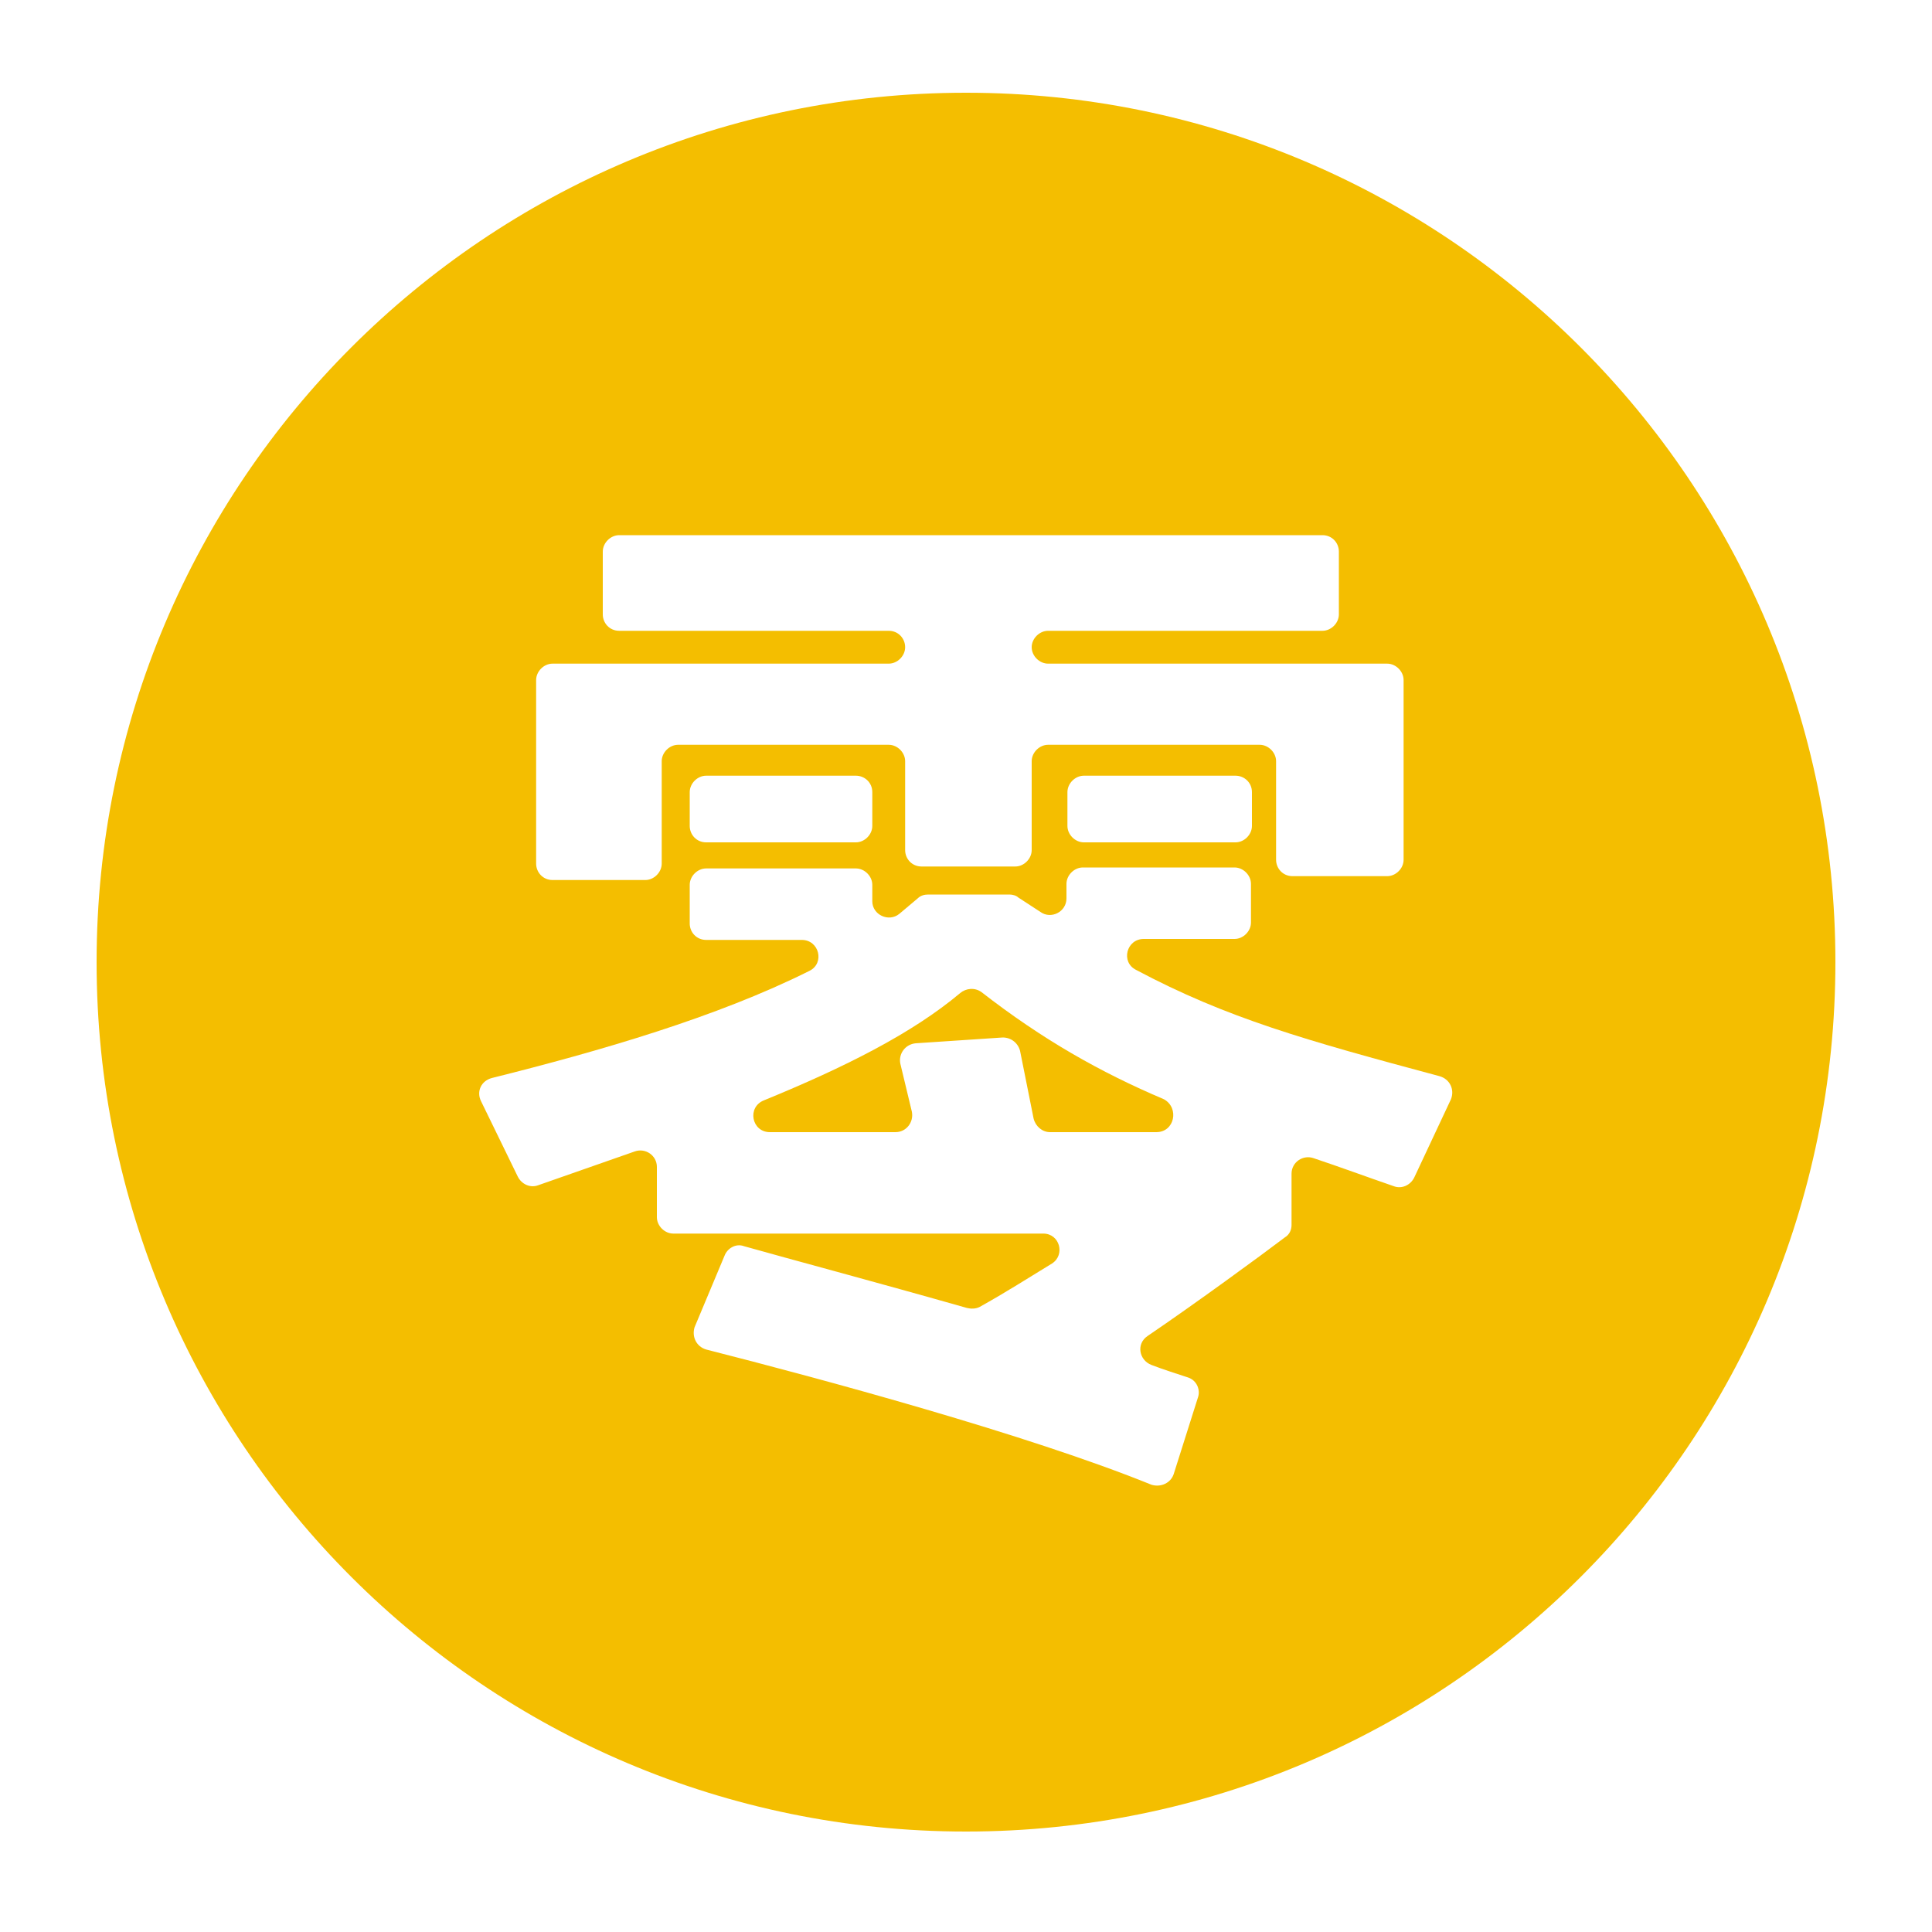 <?xml version="1.0" encoding="utf-8"?>
<!-- Generator: Adobe Illustrator 22.0.0, SVG Export Plug-In . SVG Version: 6.00 Build 0)  -->
<svg version="1.1" id="图层_1" xmlns="http://www.w3.org/2000/svg" xmlns:xlink="http://www.w3.org/1999/xlink" x="0px" y="0px"
	 viewBox="0 0 200 200" style="enable-background:new 0 0 200 200;" xml:space="preserve">
<style type="text/css">
	.st0{fill:#F4BE00;}
</style>
<g>
	<path class="st0" d="M119.7,117.2h-11c-0.8,0-1.5-0.6-1.7-1.4l-1.4-7c-0.2-0.8-0.9-1.4-1.8-1.4l-9,0.6c-1.1,0.1-1.8,1.1-1.6,2.1
		l1.2,5c0.2,1.1-0.6,2.1-1.7,2.1H79.7c-1.9,0-2.4-2.6-0.6-3.3c8.3-3.4,15.3-6.9,20.3-11.1c0.6-0.5,1.5-0.6,2.2-0.1
		c6.3,4.9,12.3,8.3,18.9,11.1C122.1,114.7,121.6,117.2,119.7,117.2z"/>
</g>
<g>
	<path class="st0" d="M100,9.6c-49.7,0-90,40.3-90,90c0,49.7,40.3,90,90,90c49.7,0,90-40.3,90-90C190,49.9,149.7,9.6,100,9.6z
		 M55.5,70.4c0-0.9,0.8-1.7,1.7-1.7H92c0.9,0,1.7-0.8,1.7-1.7S93,65.3,92,65.3H64.1c-1,0-1.7-0.8-1.7-1.7v-6.5
		c0-0.9,0.8-1.7,1.7-1.7h72.8c1,0,1.7,0.8,1.7,1.7v6.5c0,0.9-0.8,1.7-1.7,1.7h-28.4c-0.9,0-1.7,0.8-1.7,1.7s0.8,1.7,1.7,1.7h35.1
		c0.9,0,1.7,0.8,1.7,1.7V89c0,0.9-0.8,1.7-1.7,1.7h-9.8c-1,0-1.7-0.8-1.7-1.7V78.8c0-0.9-0.8-1.7-1.7-1.7h-21.9
		c-0.9,0-1.7,0.8-1.7,1.7V88c0,0.9-0.8,1.7-1.7,1.7h-9.7c-1,0-1.7-0.8-1.7-1.7v-9.2c0-0.9-0.8-1.7-1.7-1.7H70.2
		c-0.9,0-1.7,0.8-1.7,1.7v10.6c0,0.9-0.8,1.7-1.7,1.7h-9.6c-1,0-1.7-0.8-1.7-1.7V70.4z M129.6,82v3.5c0,0.9-0.8,1.7-1.7,1.7h-15.7
		c-0.9,0-1.7-0.8-1.7-1.7V82c0-0.9,0.8-1.7,1.7-1.7h15.7C128.8,80.3,129.6,81,129.6,82z M90.3,82v3.5c0,0.9-0.8,1.7-1.7,1.7H73.1
		c-1,0-1.7-0.8-1.7-1.7V82c0-0.9,0.8-1.7,1.7-1.7h15.5C89.5,80.3,90.3,81,90.3,82z M150.2,113.8l-3.8,8.1c-0.4,0.8-1.3,1.2-2.1,0.9
		c-2.9-1-5.6-2-8.3-2.9c-1.1-0.4-2.3,0.4-2.3,1.6v5.3c0,0.5-0.2,1-0.7,1.3c-2.5,1.9-9.2,6.8-14.2,10.2c-1.2,0.8-0.9,2.5,0.4,3
		c1.3,0.5,2.6,0.9,3.8,1.3c0.9,0.3,1.3,1.3,1,2.1l-2.5,7.9c-0.3,0.9-1.3,1.4-2.3,1.1c-12.8-5.2-34.3-11-46.1-14
		c-1-0.3-1.5-1.3-1.2-2.3L75,130c0.3-0.8,1.2-1.3,2-1c4.6,1.3,13.6,3.7,23.1,6.4c0.4,0.1,0.9,0.1,1.3-0.1c2.7-1.5,5.2-3.1,7.5-4.5
		c1.4-0.9,0.8-3.1-0.9-3.1H69.7c-0.9,0-1.7-0.8-1.7-1.7v-5.2c0-1.2-1.2-2-2.3-1.6l-10,3.5c-0.8,0.3-1.7-0.1-2.1-0.9l-3.8-7.8
		c-0.5-1,0-2.1,1.1-2.4c11.2-2.8,23.3-6.3,32.9-11.1c1.6-0.8,1-3.2-0.8-3.2h-9.9c-1,0-1.7-0.8-1.7-1.7v-4c0-0.9,0.8-1.7,1.7-1.7
		h15.5c0.9,0,1.7,0.8,1.7,1.7v1.7c0,1.4,1.7,2.2,2.8,1.3c0.6-0.5,1.3-1.1,1.9-1.6c0.3-0.3,0.7-0.4,1.1-0.4h8.4
		c0.3,0,0.7,0.1,0.9,0.3l2.3,1.5c1.1,0.8,2.7,0,2.7-1.4v-1.5c0-0.9,0.8-1.7,1.7-1.7h15.7c0.9,0,1.7,0.8,1.7,1.7v4
		c0,0.9-0.8,1.7-1.7,1.7h-9.4c-1.8,0-2.4,2.4-0.8,3.2c9.4,5,17.6,7.3,31.4,11C150.1,111.7,150.6,112.8,150.2,113.8z"/>
</g>
</svg>
